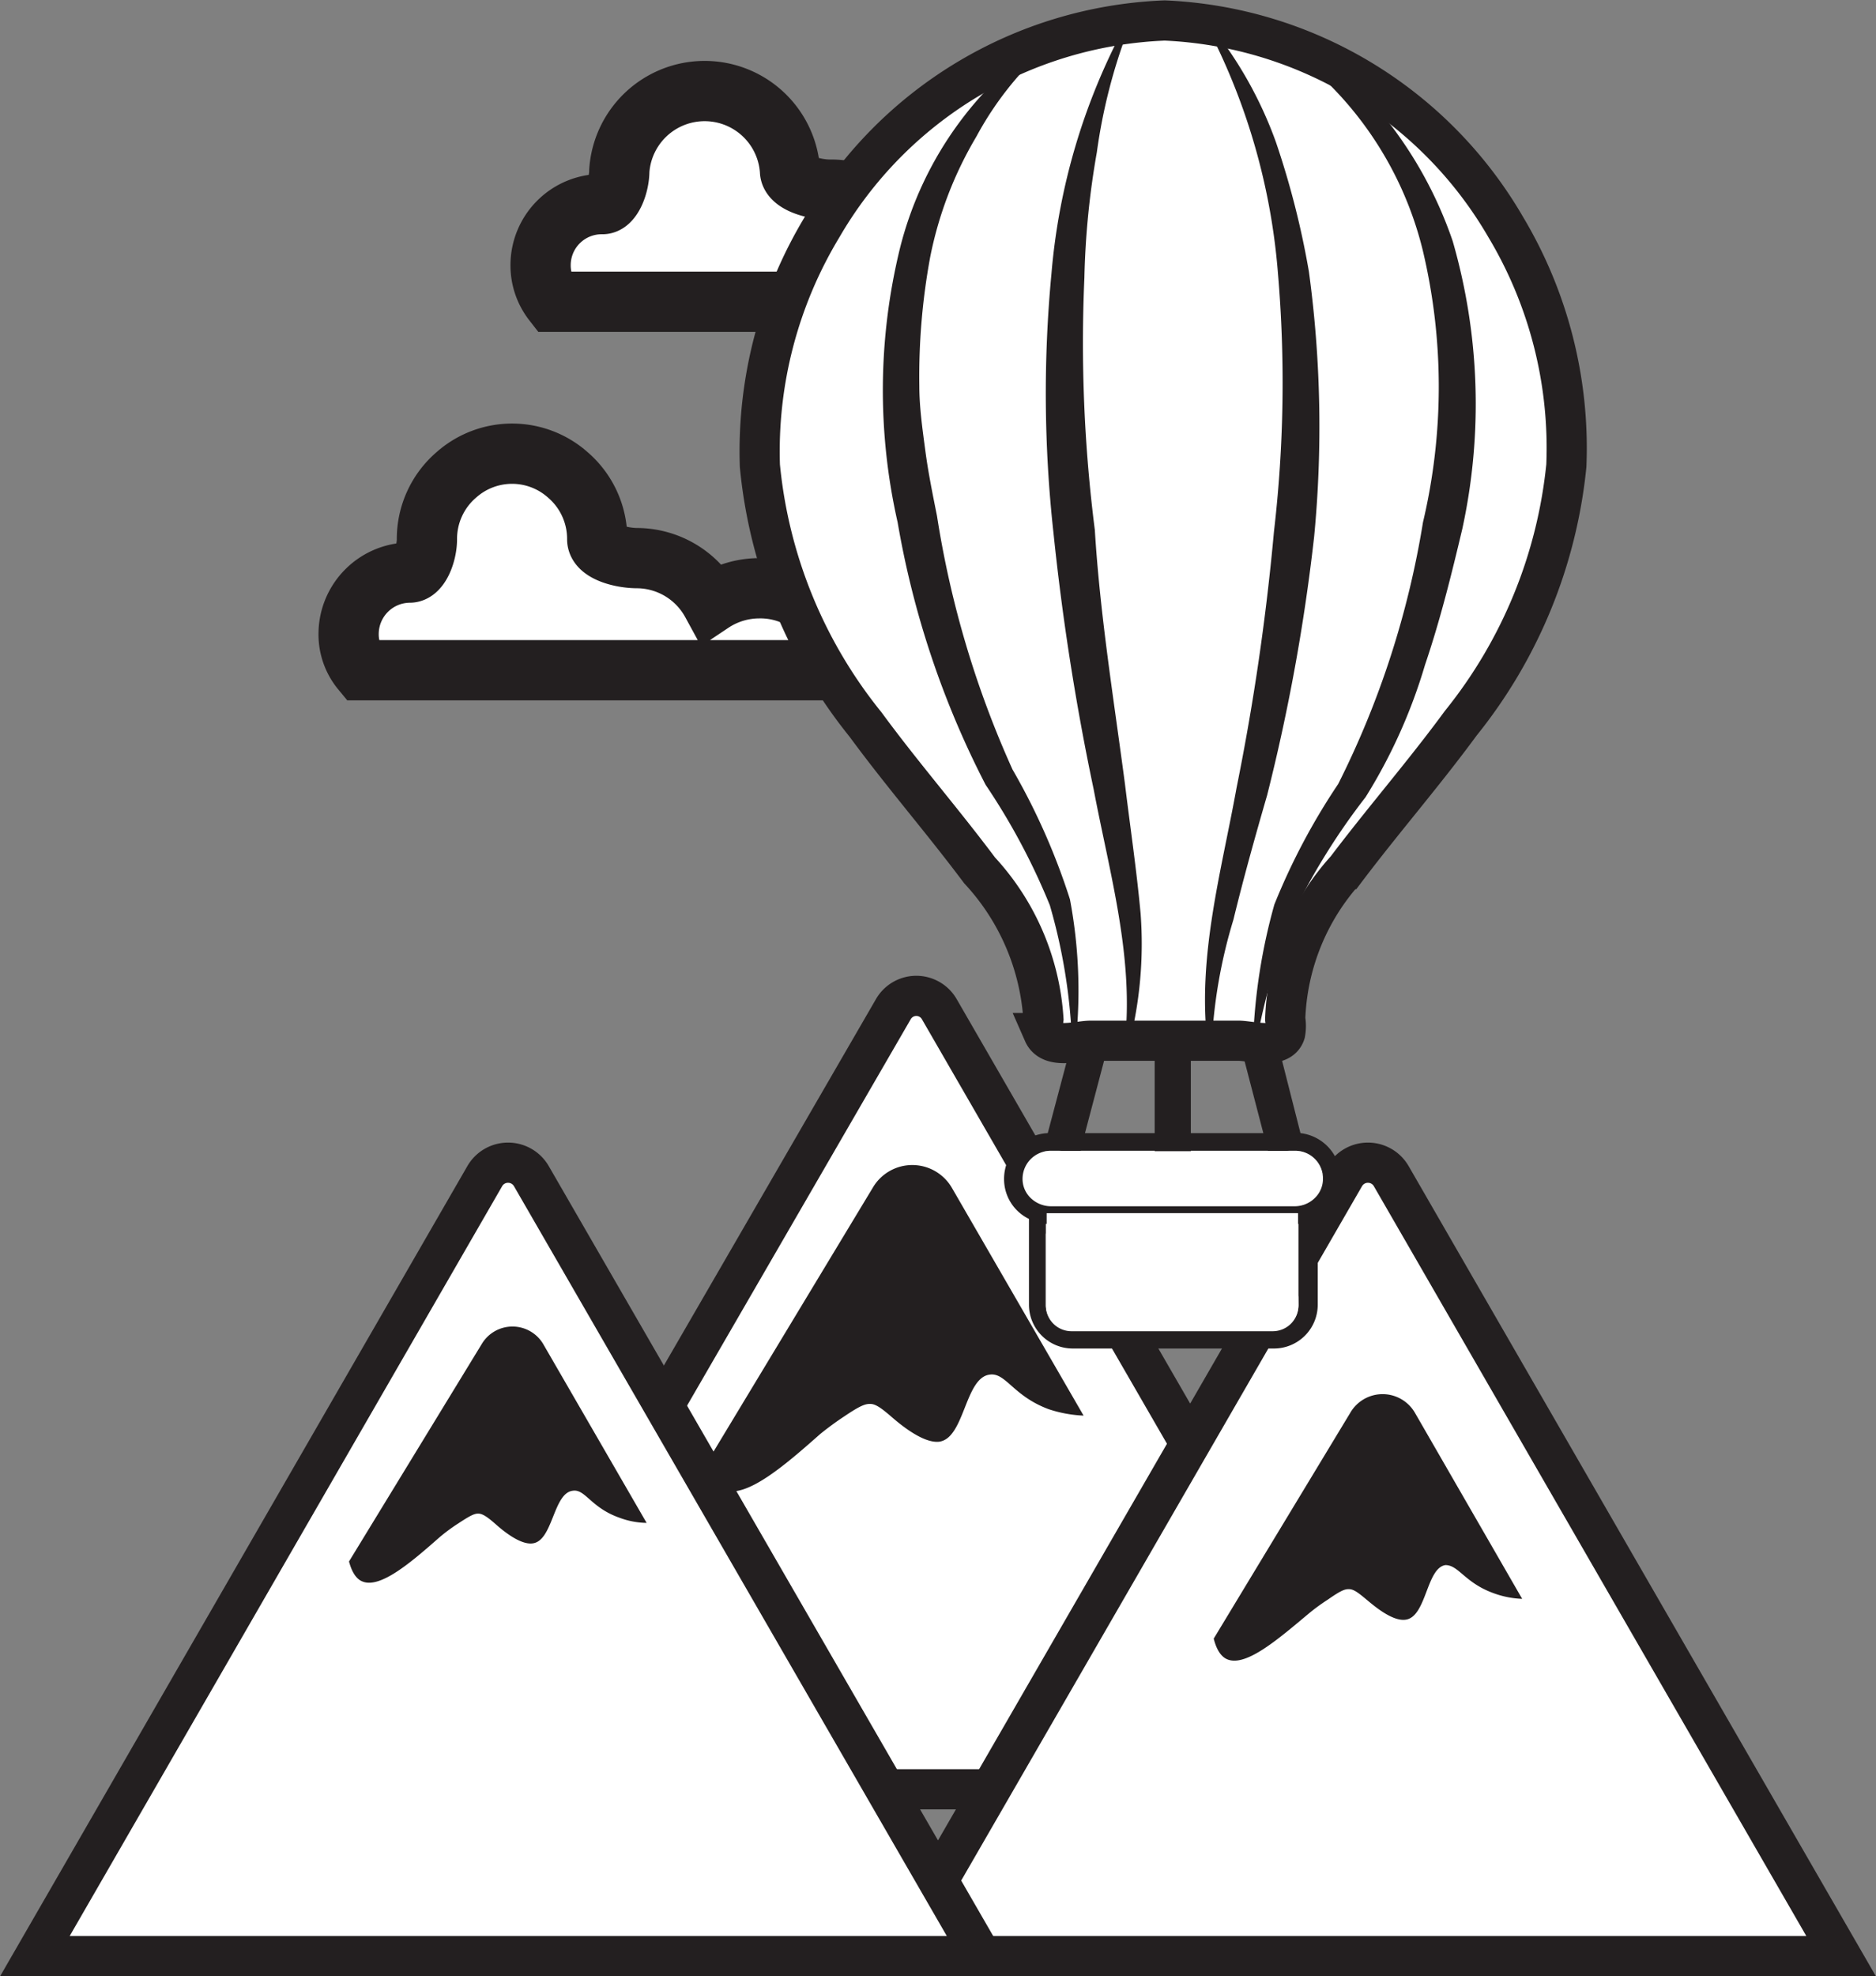 <svg xmlns="http://www.w3.org/2000/svg" viewBox="0 0 46.71 49.18"><rect x="0" y="0" width="46.71" height="49.18" fill="#808080" stroke="none"/><defs><style>.cls-1,.cls-3,.cls-4{fill:#fff;}.cls-1,.cls-3{stroke:#231f20;stroke-miterlimit:10;}.cls-2{fill:#231f20;}.cls-3{stroke-width:1.5px;}</style></defs><title>Asset 21</title><g id="Layer_2" data-name="Layer 2"><g id="Layer_1-2" data-name="Layer 1"><path class="cls-1" d="M22.24,25.12,11,44.53H34.6L23.39,25.12A.66.66,0,0,0,22.24,25.12Z"/><path class="cls-2" d="M21.73,29.56l-4.16,6.89c.12.43.3.58.44.63.57.23,1.56-.64,2.41-1.39a7.41,7.41,0,0,1,.6-.44c.4-.27.53-.32.67-.31s.31.15.53.34.77.64,1.16.6c.64-.08.64-1.59,1.26-1.67.4-.06.58.53,1.47.86a3.17,3.17,0,0,0,.87.16L23.7,29.56A1.14,1.14,0,0,0,21.73,29.56Z"/><path class="cls-1" d="M33.48,29.27,22.27,48.68H45.84L34.64,29.27A.67.67,0,0,0,33.48,29.27Z"/><path class="cls-1" d="M12.07,29.27.87,48.68H24.44L13.23,29.27A.67.67,0,0,0,12.07,29.27Z"/><path class="cls-2" d="M12,33.44,8.69,38.86c.09.34.23.46.34.5.45.18,1.24-.51,1.9-1.09a4.37,4.37,0,0,1,.47-.35c.32-.21.42-.26.53-.25s.25.12.42.27.6.51.91.47c.51-.06.51-1.25,1-1.31.31-.05.45.42,1.16.67a2,2,0,0,0,.68.13l-2.58-4.46A.89.89,0,0,0,12,33.44Z"/><path class="cls-2" d="M33.62,35.16l-3.4,5.62c.09.36.24.48.35.52.47.18,1.28-.53,2-1.13a4.86,4.86,0,0,1,.49-.36c.33-.23.43-.27.55-.26s.26.13.44.28.62.52.94.48c.53-.06.52-1.29,1-1.36.33,0,.48.44,1.2.7a2.3,2.3,0,0,0,.71.14l-2.67-4.63A.93.93,0,0,0,33.62,35.16Z"/><path class="cls-3" d="M20.63,15.51v1.17H9a1.4,1.4,0,0,1-.32-.91,1.53,1.53,0,0,1,1.52-1.52c.25,0,.43-.48.43-.83a2.1,2.1,0,0,1,.73-1.6,2.09,2.09,0,0,1,2.78,0,2.1,2.1,0,0,1,.73,1.6c0,.31.59.47,1,.47A2.13,2.13,0,0,1,17.72,15a2.14,2.14,0,0,1,1.18-.36A2.09,2.09,0,0,1,20.63,15.51Z"/><path class="cls-3" d="M25.46,6.34V7.51H13.77a1.47,1.47,0,0,1-.31-.91A1.52,1.52,0,0,1,15,5.08c.24,0,.42-.48.42-.83a2.13,2.13,0,0,1,4.25,0c0,.3.59.47,1,.47A2.11,2.11,0,0,1,22.54,5.8a2.13,2.13,0,0,1,2.92.54Z"/><path class="cls-1" d="M39,11.59A12.15,12.15,0,0,1,36.37,18c-.91,1.24-1.92,2.4-2.85,3.63A5.83,5.83,0,0,0,32,25.36a1,1,0,0,1,0,.35c-.13.41-.86.19-1.17.19H27.16c-.32,0-1,.22-1.18-.19a1.36,1.36,0,0,1,0-.35,6,6,0,0,0-1.59-3.7c-.92-1.23-1.93-2.39-2.84-3.63a12.07,12.07,0,0,1-2.63-6.44,10.79,10.79,0,0,1,1.55-5.94A10.33,10.33,0,0,1,29,.51s0,0,0,0a10.33,10.33,0,0,1,8.49,5.14A10.71,10.71,0,0,1,39,11.59Z"/><path class="cls-2" d="M26.44.86A8.19,8.19,0,0,0,24.31,3.4a9.46,9.46,0,0,0-1.15,3,16.34,16.34,0,0,0-.27,3.2c0,.54.08,1.09.15,1.62s.18,1.07.29,1.62a24.41,24.41,0,0,0,1.88,6.31,16.5,16.5,0,0,1,1.43,3.23,12.23,12.23,0,0,1,.15,3.51h-.1a14.13,14.13,0,0,0-.55-3.36,16.42,16.42,0,0,0-1.6-3A22.47,22.47,0,0,1,22.35,13a14.87,14.87,0,0,1,.06-6.83,8.9,8.9,0,0,1,4-5.43Z"/><path class="cls-2" d="M31.59.77a7.27,7.27,0,0,1,2.84,2.09A10.21,10.21,0,0,1,36.17,6a14.61,14.61,0,0,1,.24,7.16c-.27,1.14-.55,2.27-.93,3.39A13.33,13.33,0,0,1,34,19.84a16.4,16.4,0,0,0-1.77,2.83,17.06,17.06,0,0,0-.94,3.23h-.09a14.43,14.43,0,0,1,.53-3.39,16.28,16.28,0,0,1,1.59-3A22.45,22.45,0,0,0,35.43,13a14.66,14.66,0,0,0,0-6.75A8.8,8.8,0,0,0,31.54.86Z"/><path class="cls-2" d="M28.1.71a13.81,13.81,0,0,0-.79,3.08A20.37,20.37,0,0,0,27,6.91a36.76,36.76,0,0,0,.26,6.28c.13,2.12.47,4.2.75,6.32.13,1.07.29,2.14.39,3.23A10.08,10.08,0,0,1,28.11,26H28c.25-2.14-.37-4.25-.77-6.36a61.76,61.76,0,0,1-1-6.38,31.6,31.6,0,0,1-.05-6.45A15.84,15.84,0,0,1,28,.66Z"/><path class="cls-2" d="M30.16.66a10.06,10.06,0,0,1,1.61,2.88,21.11,21.11,0,0,1,.82,3.22,28.6,28.6,0,0,1,.13,6.6,48.15,48.15,0,0,1-1.17,6.43c-.29,1-.59,2.07-.84,3.1A12.67,12.67,0,0,0,30.17,26h-.1c-.27-2.17.34-4.3.72-6.4a59.24,59.24,0,0,0,.93-6.37,32,32,0,0,0,.1-6.42A16,16,0,0,0,30.08.71Z"/><path class="cls-2" d="M32.25,30H26.16a.73.73,0,0,1-.54-.25v2.72a1.09,1.09,0,0,0,1.1,1.09h5a1.09,1.09,0,0,0,1.09-1.09V29.77A.72.72,0,0,1,32.25,30Zm.08,2.47a.64.64,0,0,1-.64.64h-5a.64.64,0,0,1-.65-.64v-2.3h6.26Z"/><path class="cls-4" d="M32.33,30.19v2.3a.64.64,0,0,1-.64.64h-5a.64.64,0,0,1-.65-.64v-2.3Z"/><path class="cls-2" d="M32.38,28.2a.3.3,0,0,0-.13,0H26.09A1.14,1.14,0,0,0,25,29.33a1.1,1.1,0,0,0,.61,1,1,1,0,0,0,.45.13v-.27h6.26v.27a1,1,0,0,0,.45-.13,1.1,1.1,0,0,0,.61-1A1.13,1.13,0,0,0,32.38,28.2Zm.4,1.57a.72.72,0,0,1-.53.25H26.16a.73.73,0,0,1-.54-.25.66.66,0,0,1-.16-.44.7.7,0,0,1,.7-.69h6.09a.69.69,0,0,1,.69.69A.66.66,0,0,1,32.78,29.77Z"/><rect class="cls-4" x="28.75" y="28.64" width="0.9" height="0.01"/><path class="cls-4" d="M32.94,29.33a.66.66,0,0,1-.16.44.72.72,0,0,1-.53.25H26.16a.73.73,0,0,1-.54-.25.66.66,0,0,1-.16-.44.7.7,0,0,1,.7-.69h6.09A.69.69,0,0,1,32.94,29.33Z"/><polygon class="cls-2" points="27.59 26.02 27.02 28.18 26.91 28.64 26.43 28.64 26 28.53 26.09 28.19 26.73 25.78 27.59 26.02"/><rect class="cls-2" x="28.75" y="25.9" width="0.9" height="2.75"/><polygon class="cls-2" points="32.46 28.53 32.05 28.64 31.57 28.64 31.45 28.18 30.9 26.07 31.78 25.84 32.38 28.2 32.46 28.53"/></g></g></svg>
